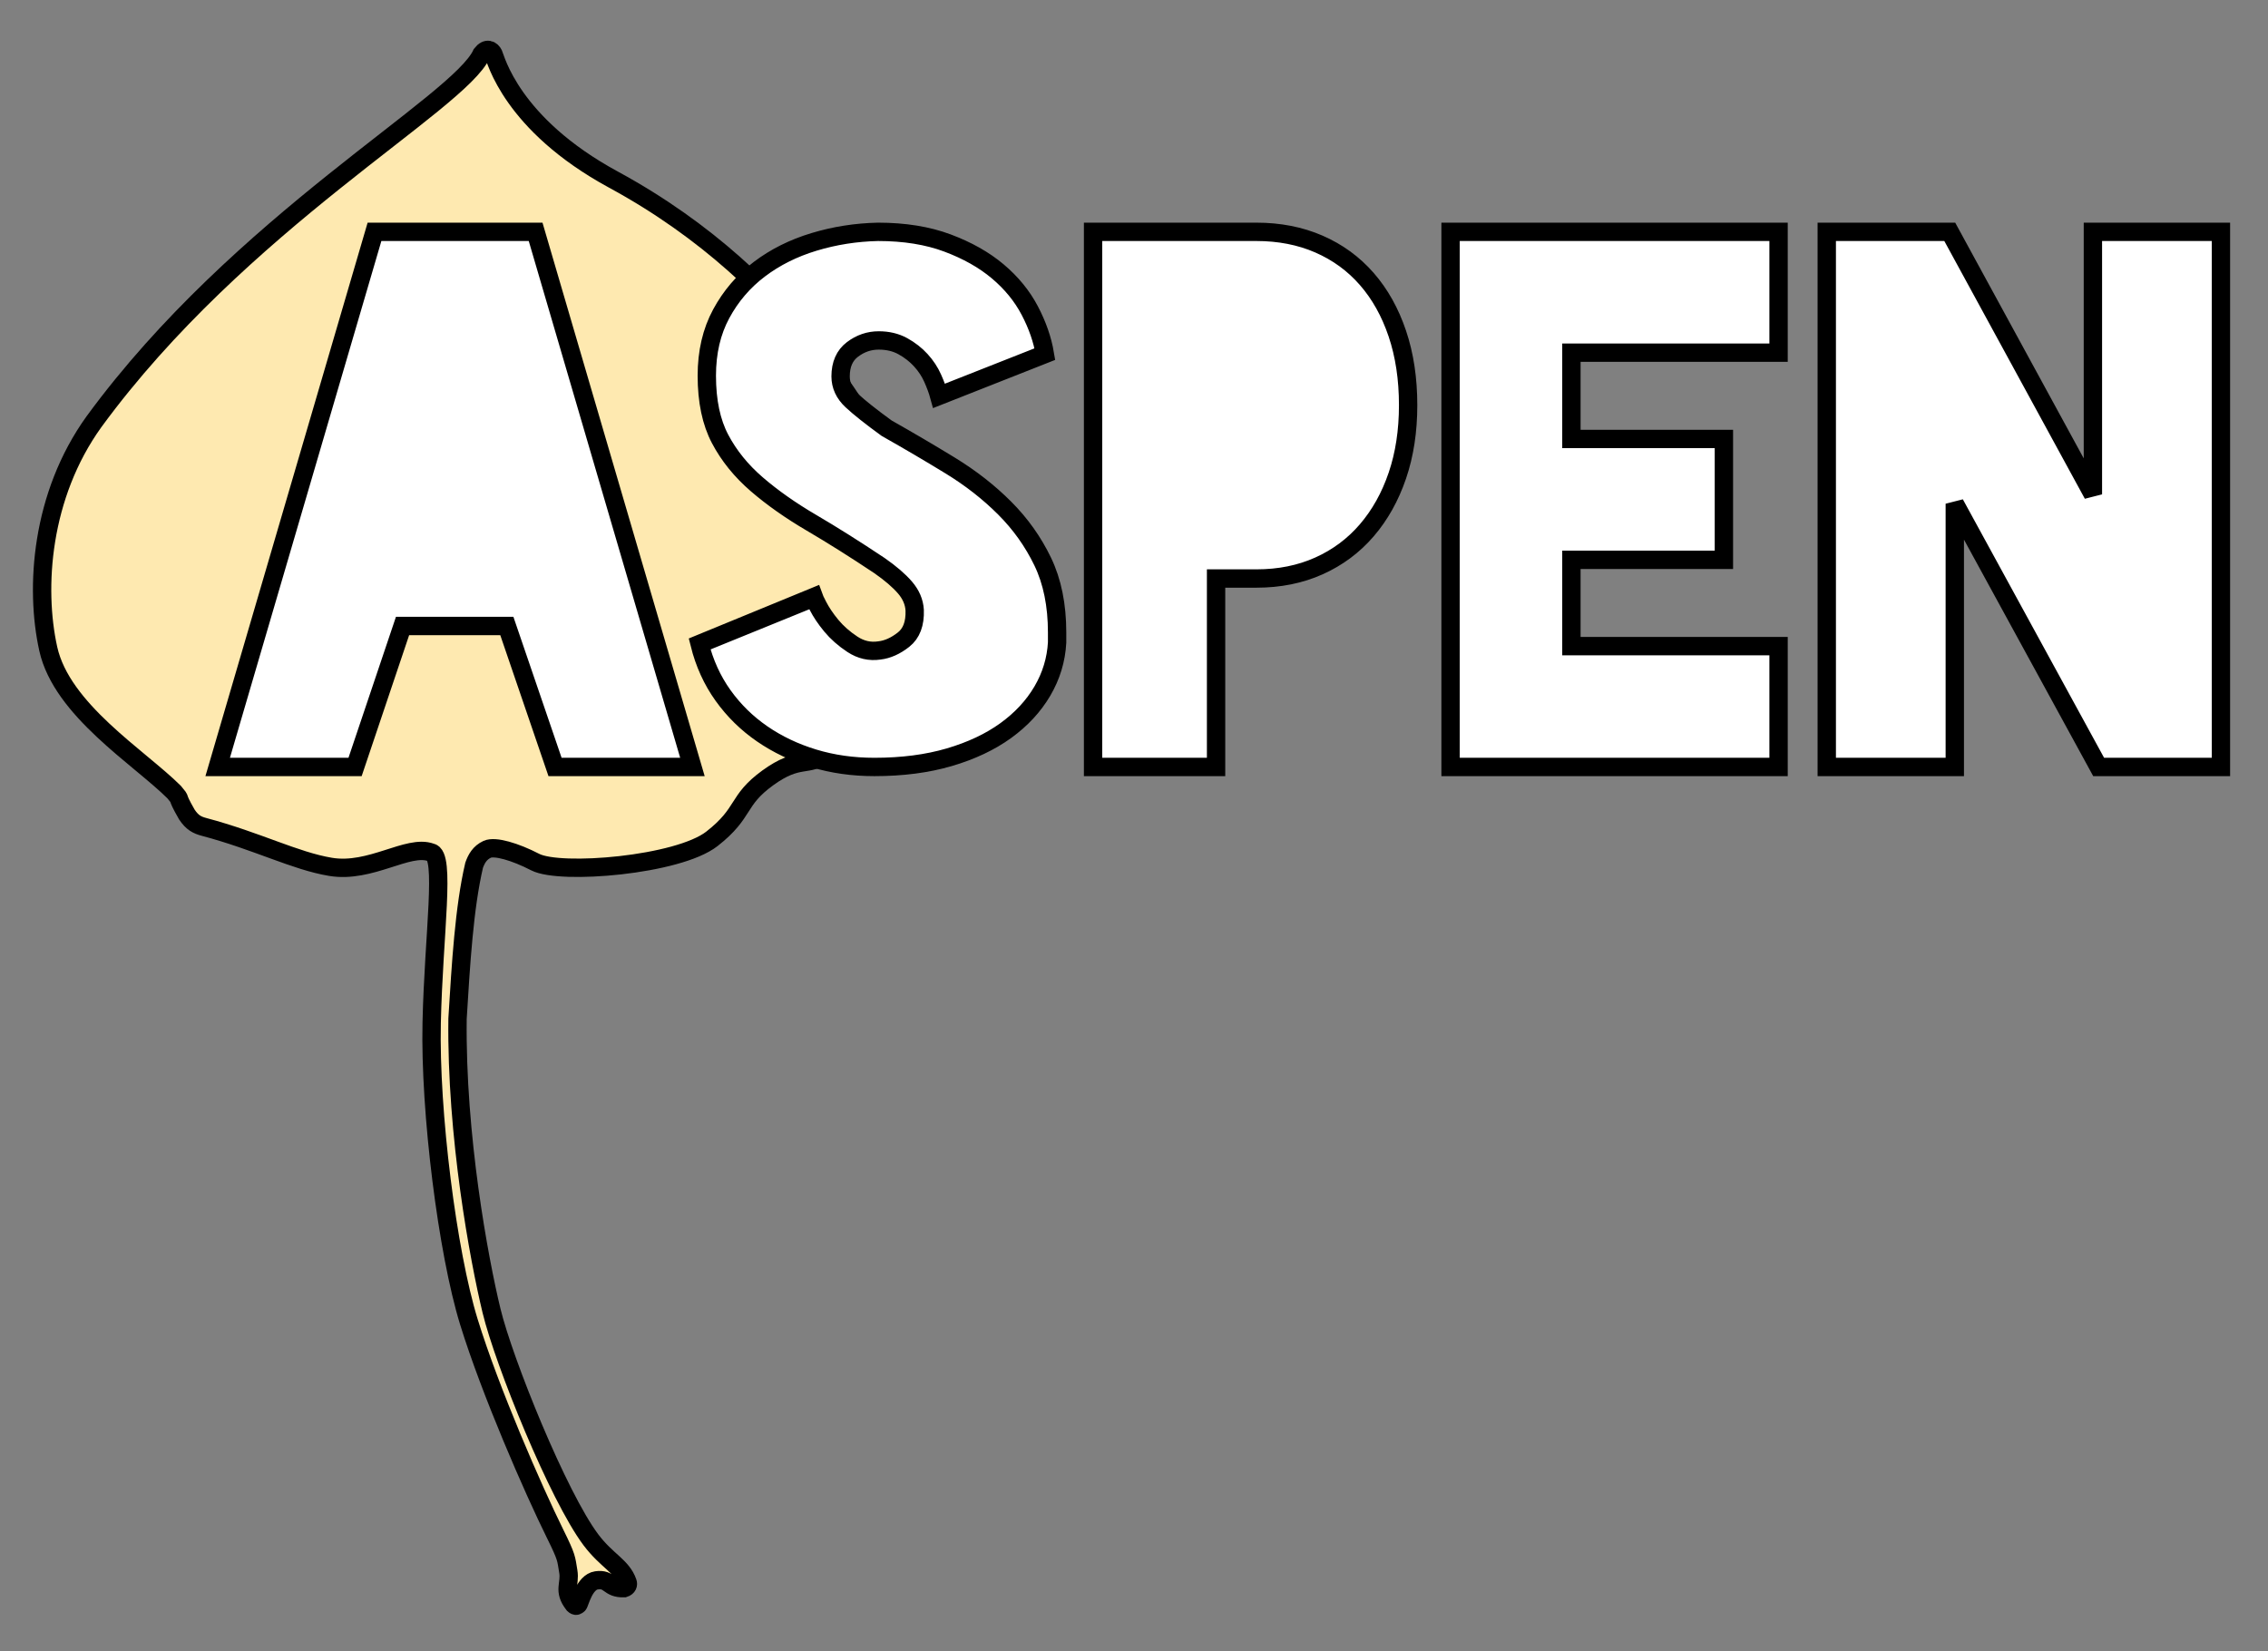 <?xml version="1.0" encoding="UTF-8" standalone="no"?>
<svg width="618px" height="450px" viewBox="0 0 618 450" version="1.1" xmlns="http://www.w3.org/2000/svg" xmlns:xlink="http://www.w3.org/1999/xlink" xmlns:sketch="http://www.bohemiancoding.com/sketch/ns">
    <rect x="0" y="0" width="618" height="450" fill="#808080" stroke="none"/>
    <!-- Generator: Sketch 3.3.3 (12072) - http://www.bohemiancoding.com/sketch -->
    <title>Slice 1</title>
    <desc>Created with Sketch.</desc>
    <defs></defs>
    <g id="Page-1" stroke="none" stroke-width="1" fill="none" fill-rule="evenodd" sketch:type="MSPage">
        <g id="Leaf" sketch:type="MSLayerGroup" transform="translate(158.127, 195.995) rotate(20) translate(-158.127, -195.995) translate(-54.373, -32.005)" stroke="#000000" stroke-width="5" fill="#FEE9B0">
            <path d="M128.283,65.765 C127.381,64.901 125.935,64.622 125.22,66.821 C124.077,81.646 79.055,132.36 60.246,197.122 C53.511,220.983 60.557,245.201 69.709,259.568 C78.862,273.934 103.101,278.861 115.287,284.508 C118.546,286.411 115.241,284.523 120.649,289.078 C122.788,290.638 124.221,290.814 126.198,290.638 C141.204,289.3 152.669,290.872 162.295,289.078 C173.188,287.049 180.002,276.028 186.648,276.028 C190.683,275.125 194.957,296.636 202.728,319.565 C210.499,342.494 228.129,376.854 240.136,392.702 C252.142,408.549 272.236,429.637 281.941,438.906 C287.309,444.033 287.04,444.168 288.836,447.318 C290.633,450.469 289.145,452.697 293.322,455.308 C294.091,455.632 294.223,455.308 294.487,454.902 C294.751,454.496 293.91,448.612 296.884,447.011 C300.245,445.202 300.643,448.057 304.711,446.425 C305.552,445.767 305.427,445.061 305.07,444.62 C302.101,440.954 297.763,441.094 291.693,437.139 C279.284,429.056 252.857,399.735 244.883,387.723 C236.909,375.711 219.528,346.273 208.97,316.118 C204.749,301.867 200.33,287.076 198.919,275.269 C198.919,273.442 199.173,271.58 200.79,269.976 C202.408,268.372 208.138,267.996 214.265,268.784 C221.898,269.765 251.144,256.291 257.346,246.359 C263.548,236.427 260.002,234.361 265.972,225.535 C271.943,216.708 275.136,219.344 278.774,213.79 C282.412,208.236 289.738,200.716 290.278,185.624 C290.819,170.531 284.142,146.169 272.541,137.333 C260.94,128.498 228.372,95.333 170.685,86.728 C139.252,82.04 129.186,66.629 128.283,65.765 Z" id="Path-1" sketch:type="MSShapeGroup"></path>
        </g>
        <path d="M151.24,209 L138.108,170.584 L109.688,170.584 L96.752,209 L59.316,209 L102.044,63.176 L145.948,63.176 L188.676,209 L151.24,209 Z M288.048,175.092 C287.787,179.796 286.447,184.206 284.03,188.322 C281.613,192.438 278.281,196.031 274.034,199.102 C269.787,202.173 264.659,204.59 258.648,206.354 C252.637,208.118 245.843,209 238.264,209 C232.384,209 226.863,208.216 221.702,206.648 C216.541,205.08 211.869,202.859 207.688,199.984 C203.507,197.109 199.946,193.614 197.006,189.498 C194.066,185.382 191.943,180.711 190.636,175.484 C190.636,175.484 221.506,162.952 221.8,162.813 C222.004,163.371 222.029,163.432 222.878,165.096 C223.727,166.76 224.936,168.591 226.504,170.486 C228.072,172.381 229.999,174.079 232.286,175.582 C234.573,177.085 237.023,177.64 239.636,177.248 C241.857,176.987 244.046,176.007 246.202,174.308 C248.358,172.609 249.371,169.931 249.24,166.272 C249.109,164.051 248.227,161.993 246.594,160.098 C244.961,158.203 242.641,156.211 239.636,154.12 C232.972,149.677 226.798,145.79 221.114,142.458 C215.43,139.126 210.465,135.631 206.218,131.972 C201.971,128.313 198.639,124.197 196.222,119.624 C193.805,115.051 192.596,109.301 192.596,102.376 C192.596,95.973 193.903,90.355 196.516,85.52 C199.129,80.685 202.592,76.635 206.904,73.368 C211.216,70.101 216.181,67.619 221.8,65.92 C227.419,64.221 233.233,63.307 239.244,63.176 C246.431,63.176 252.735,64.189 258.158,66.214 C263.581,68.239 268.154,70.82 271.878,73.956 C275.602,77.092 278.509,80.653 280.6,84.638 C282.691,88.623 284.063,92.576 284.716,96.496 L255.904,107.864 C255.512,106.427 254.924,104.826 254.14,103.062 C253.356,101.298 252.278,99.665 250.906,98.162 C249.534,96.659 247.901,95.385 246.006,94.34 C244.111,93.295 241.923,92.772 239.44,92.772 C236.827,92.772 234.442,93.589 232.286,95.222 C230.13,96.855 229.052,99.305 229.052,102.572 C229.052,105.055 230.065,107.243 232.09,109.138 C234.115,111.033 237.284,113.548 241.596,116.684 C247.607,120.081 253.389,123.479 258.942,126.876 C264.495,130.273 269.428,134.128 273.74,138.44 C278.052,142.752 281.515,147.619 284.128,153.042 C286.741,158.465 288.048,164.9 288.048,172.348 L288.048,175.092 Z M342.34,63.176 C348.612,63.176 354.296,64.287 359.392,66.508 C364.488,68.729 368.833,71.898 372.426,76.014 C376.019,80.13 378.796,85.095 380.756,90.91 C382.716,96.725 383.696,103.225 383.696,110.412 C383.696,117.468 382.716,123.871 380.756,129.62 C378.796,135.369 376.019,140.335 372.426,144.516 C368.833,148.697 364.488,151.931 359.392,154.218 C354.296,156.505 348.612,157.648 342.34,157.648 L342.144,157.648 L331.364,157.648 L331.364,209 L297.848,209 L297.848,63.176 L342.144,63.176 L342.34,63.176 Z M484.636,96.104 L428.188,96.104 L428.188,119.624 L469.74,119.624 L469.74,152.552 L428.188,152.552 L428.188,176.072 L484.636,176.072 L484.636,209 L395.26,209 L395.26,63.176 L484.636,63.176 L484.636,96.104 Z M570.288,63.176 L605.176,63.176 L605.176,209 L571.856,209 L532.656,137.264 L532.656,209 L497.768,209 L497.768,63.176 L531.284,63.176 L570.288,134.716 L570.288,63.176 Z" id="ASPEN" stroke="#000000" stroke-width="5" fill="#FFFFFF" sketch:type="MSShapeGroup"></path>
    </g>
</svg>